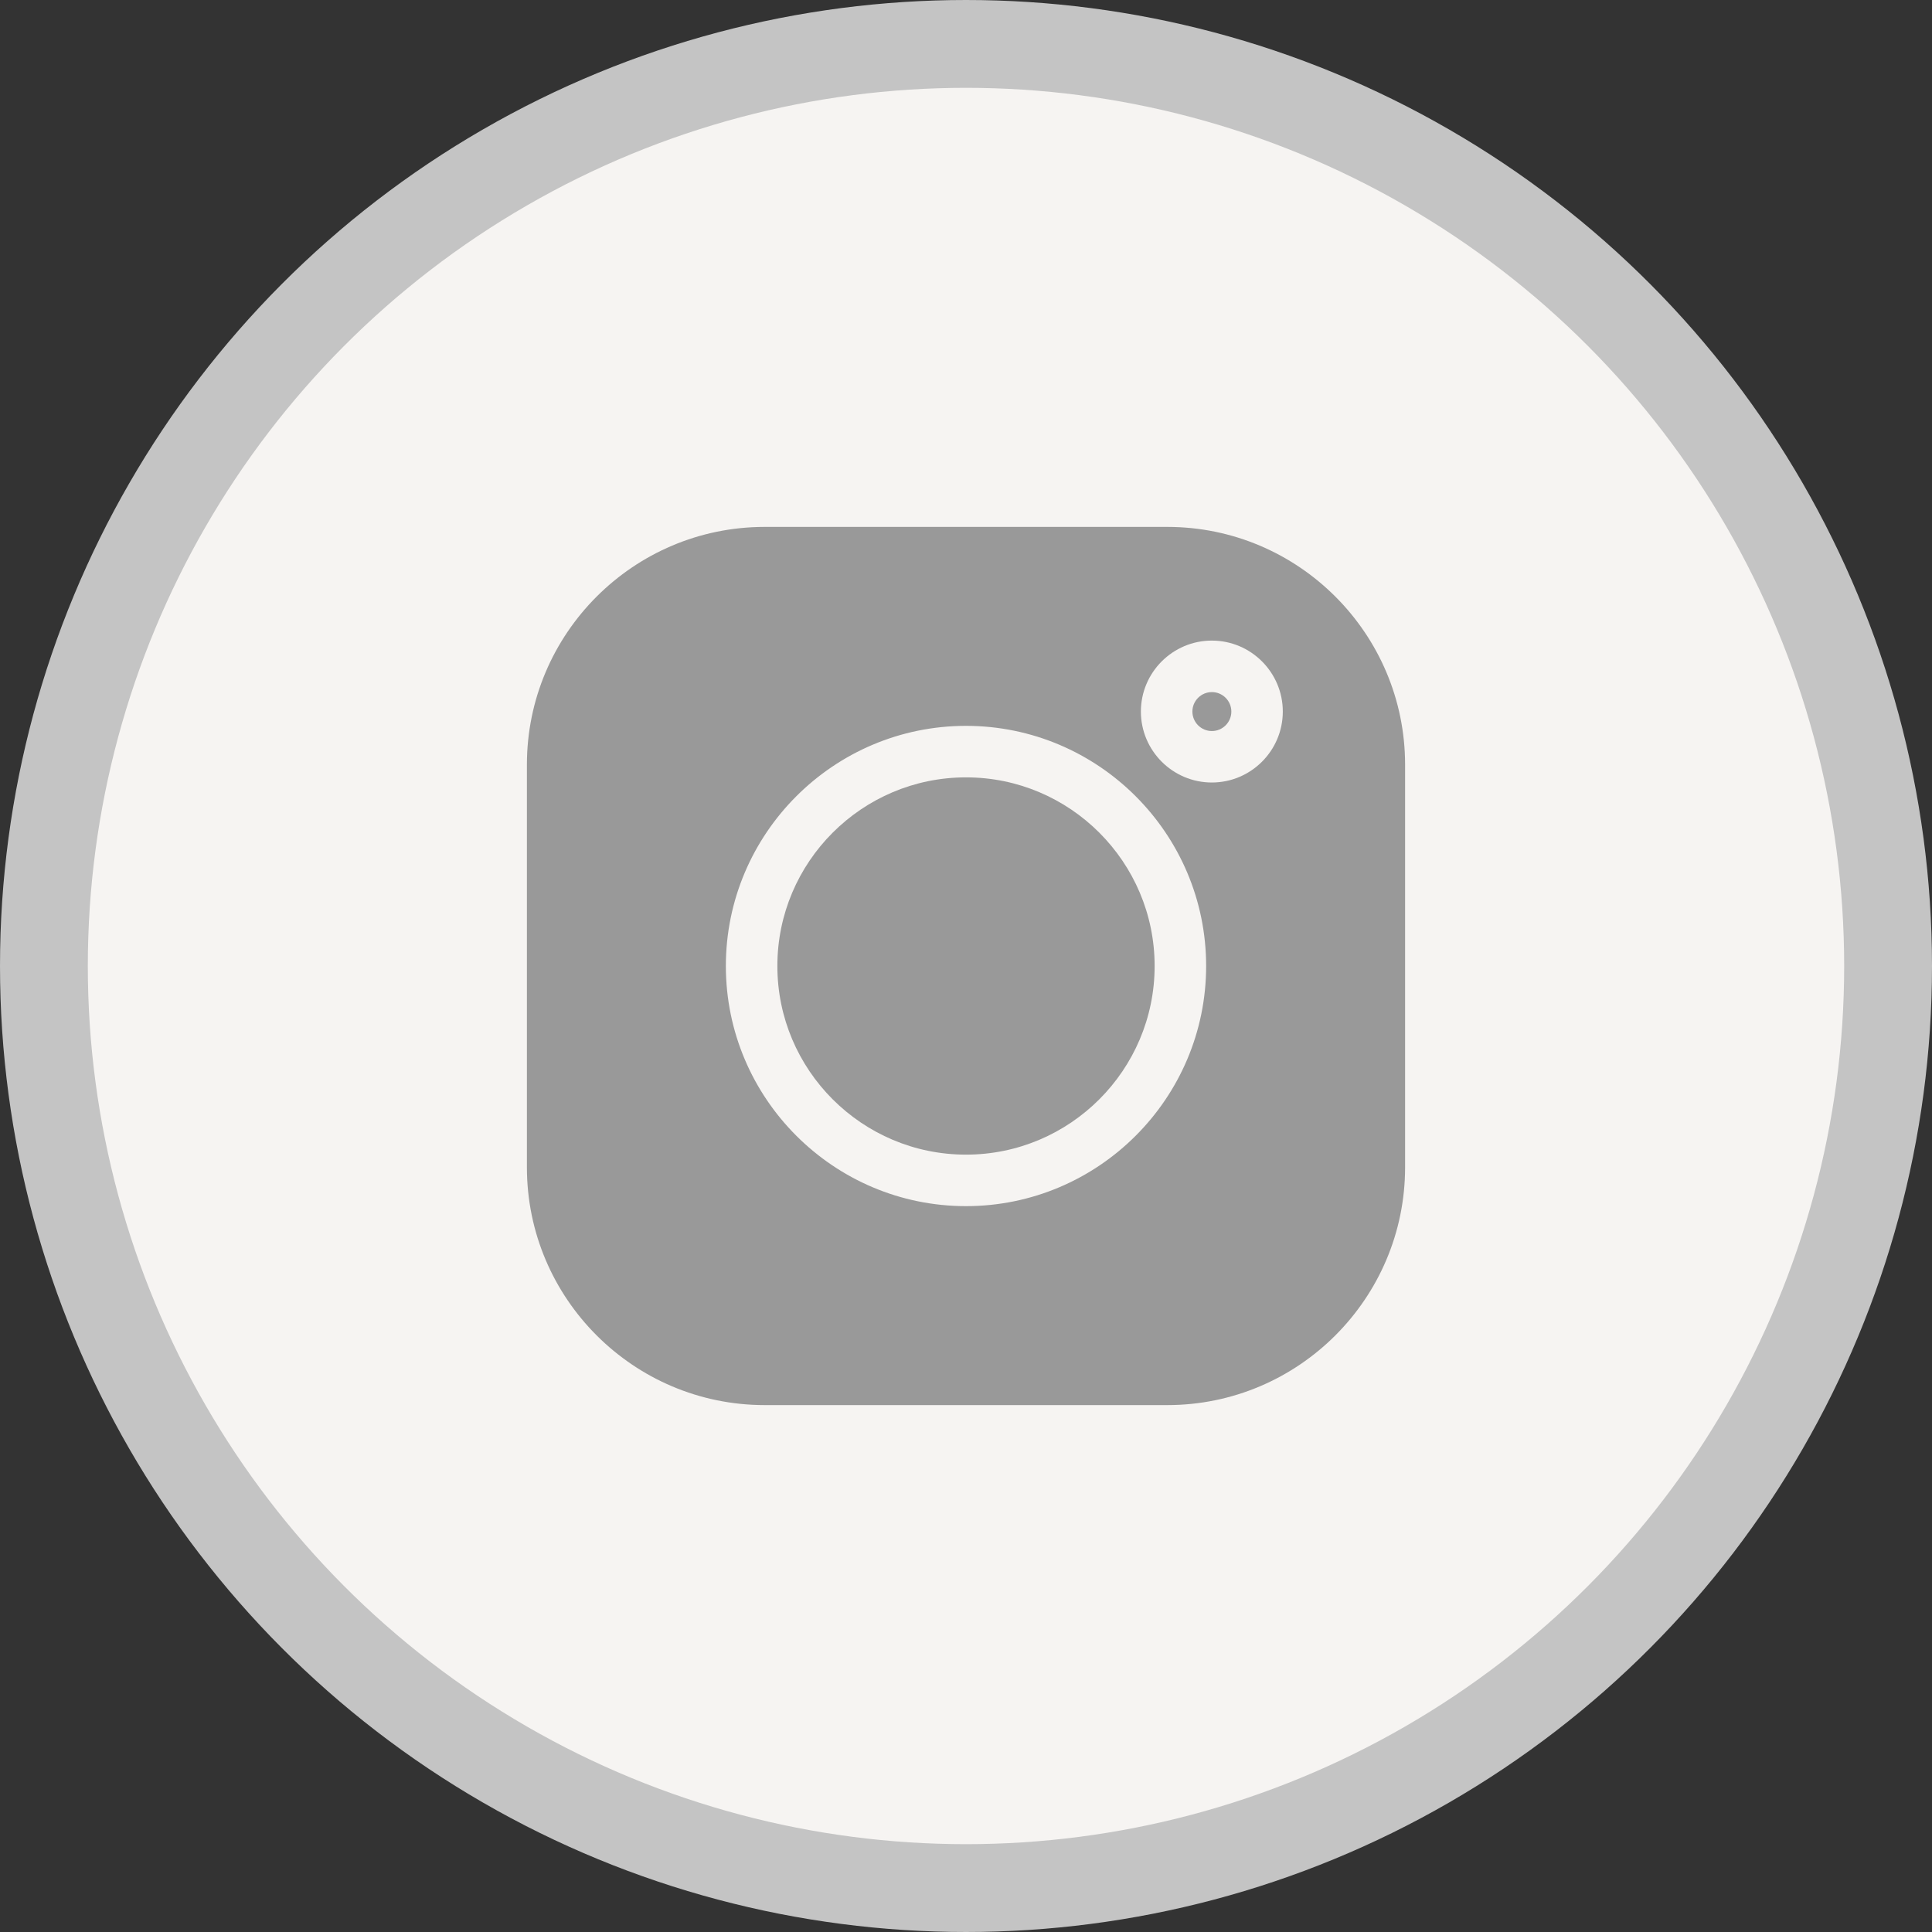<svg width="44" height="44" viewBox="0 0 44 44" fill="none" xmlns="http://www.w3.org/2000/svg">
<rect x="0" y="0" width="44" height="44" fill="#333333" stroke="none"/>
<circle cx="22" cy="22" r="21" fill="#F6F4F2" stroke="#C4C4C4" stroke-width="2"/>
<path d="M26.586 12H17.414C14.429 12 12 14.429 12 17.414V26.586C12 29.571 14.429 32 17.414 32H26.586C29.571 32 32 29.571 32 26.586V17.414C32 14.429 29.571 12 26.586 12V12ZM22 27.469C18.985 27.469 16.531 25.015 16.531 22C16.531 18.985 18.985 16.531 22 16.531C25.015 16.531 27.469 18.985 27.469 22C27.469 25.015 25.015 27.469 22 27.469ZM27.599 17.821C26.708 17.821 25.983 17.096 25.983 16.205C25.983 15.314 26.708 14.589 27.599 14.589C28.49 14.589 29.215 15.314 29.215 16.205C29.215 17.096 28.49 17.821 27.599 17.821Z" fill="#999999"/>
<path d="M22 17.704C19.631 17.704 17.704 19.631 17.704 22C17.704 24.369 19.631 26.296 22 26.296C24.369 26.296 26.296 24.369 26.296 22C26.296 19.631 24.369 17.704 22 17.704Z" fill="#999999"/>
<path d="M27.6 15.762C27.355 15.762 27.156 15.961 27.156 16.205C27.156 16.45 27.355 16.649 27.6 16.649C27.844 16.649 28.043 16.45 28.043 16.205C28.043 15.961 27.844 15.762 27.6 15.762Z" fill="#999999"/>
</svg>
